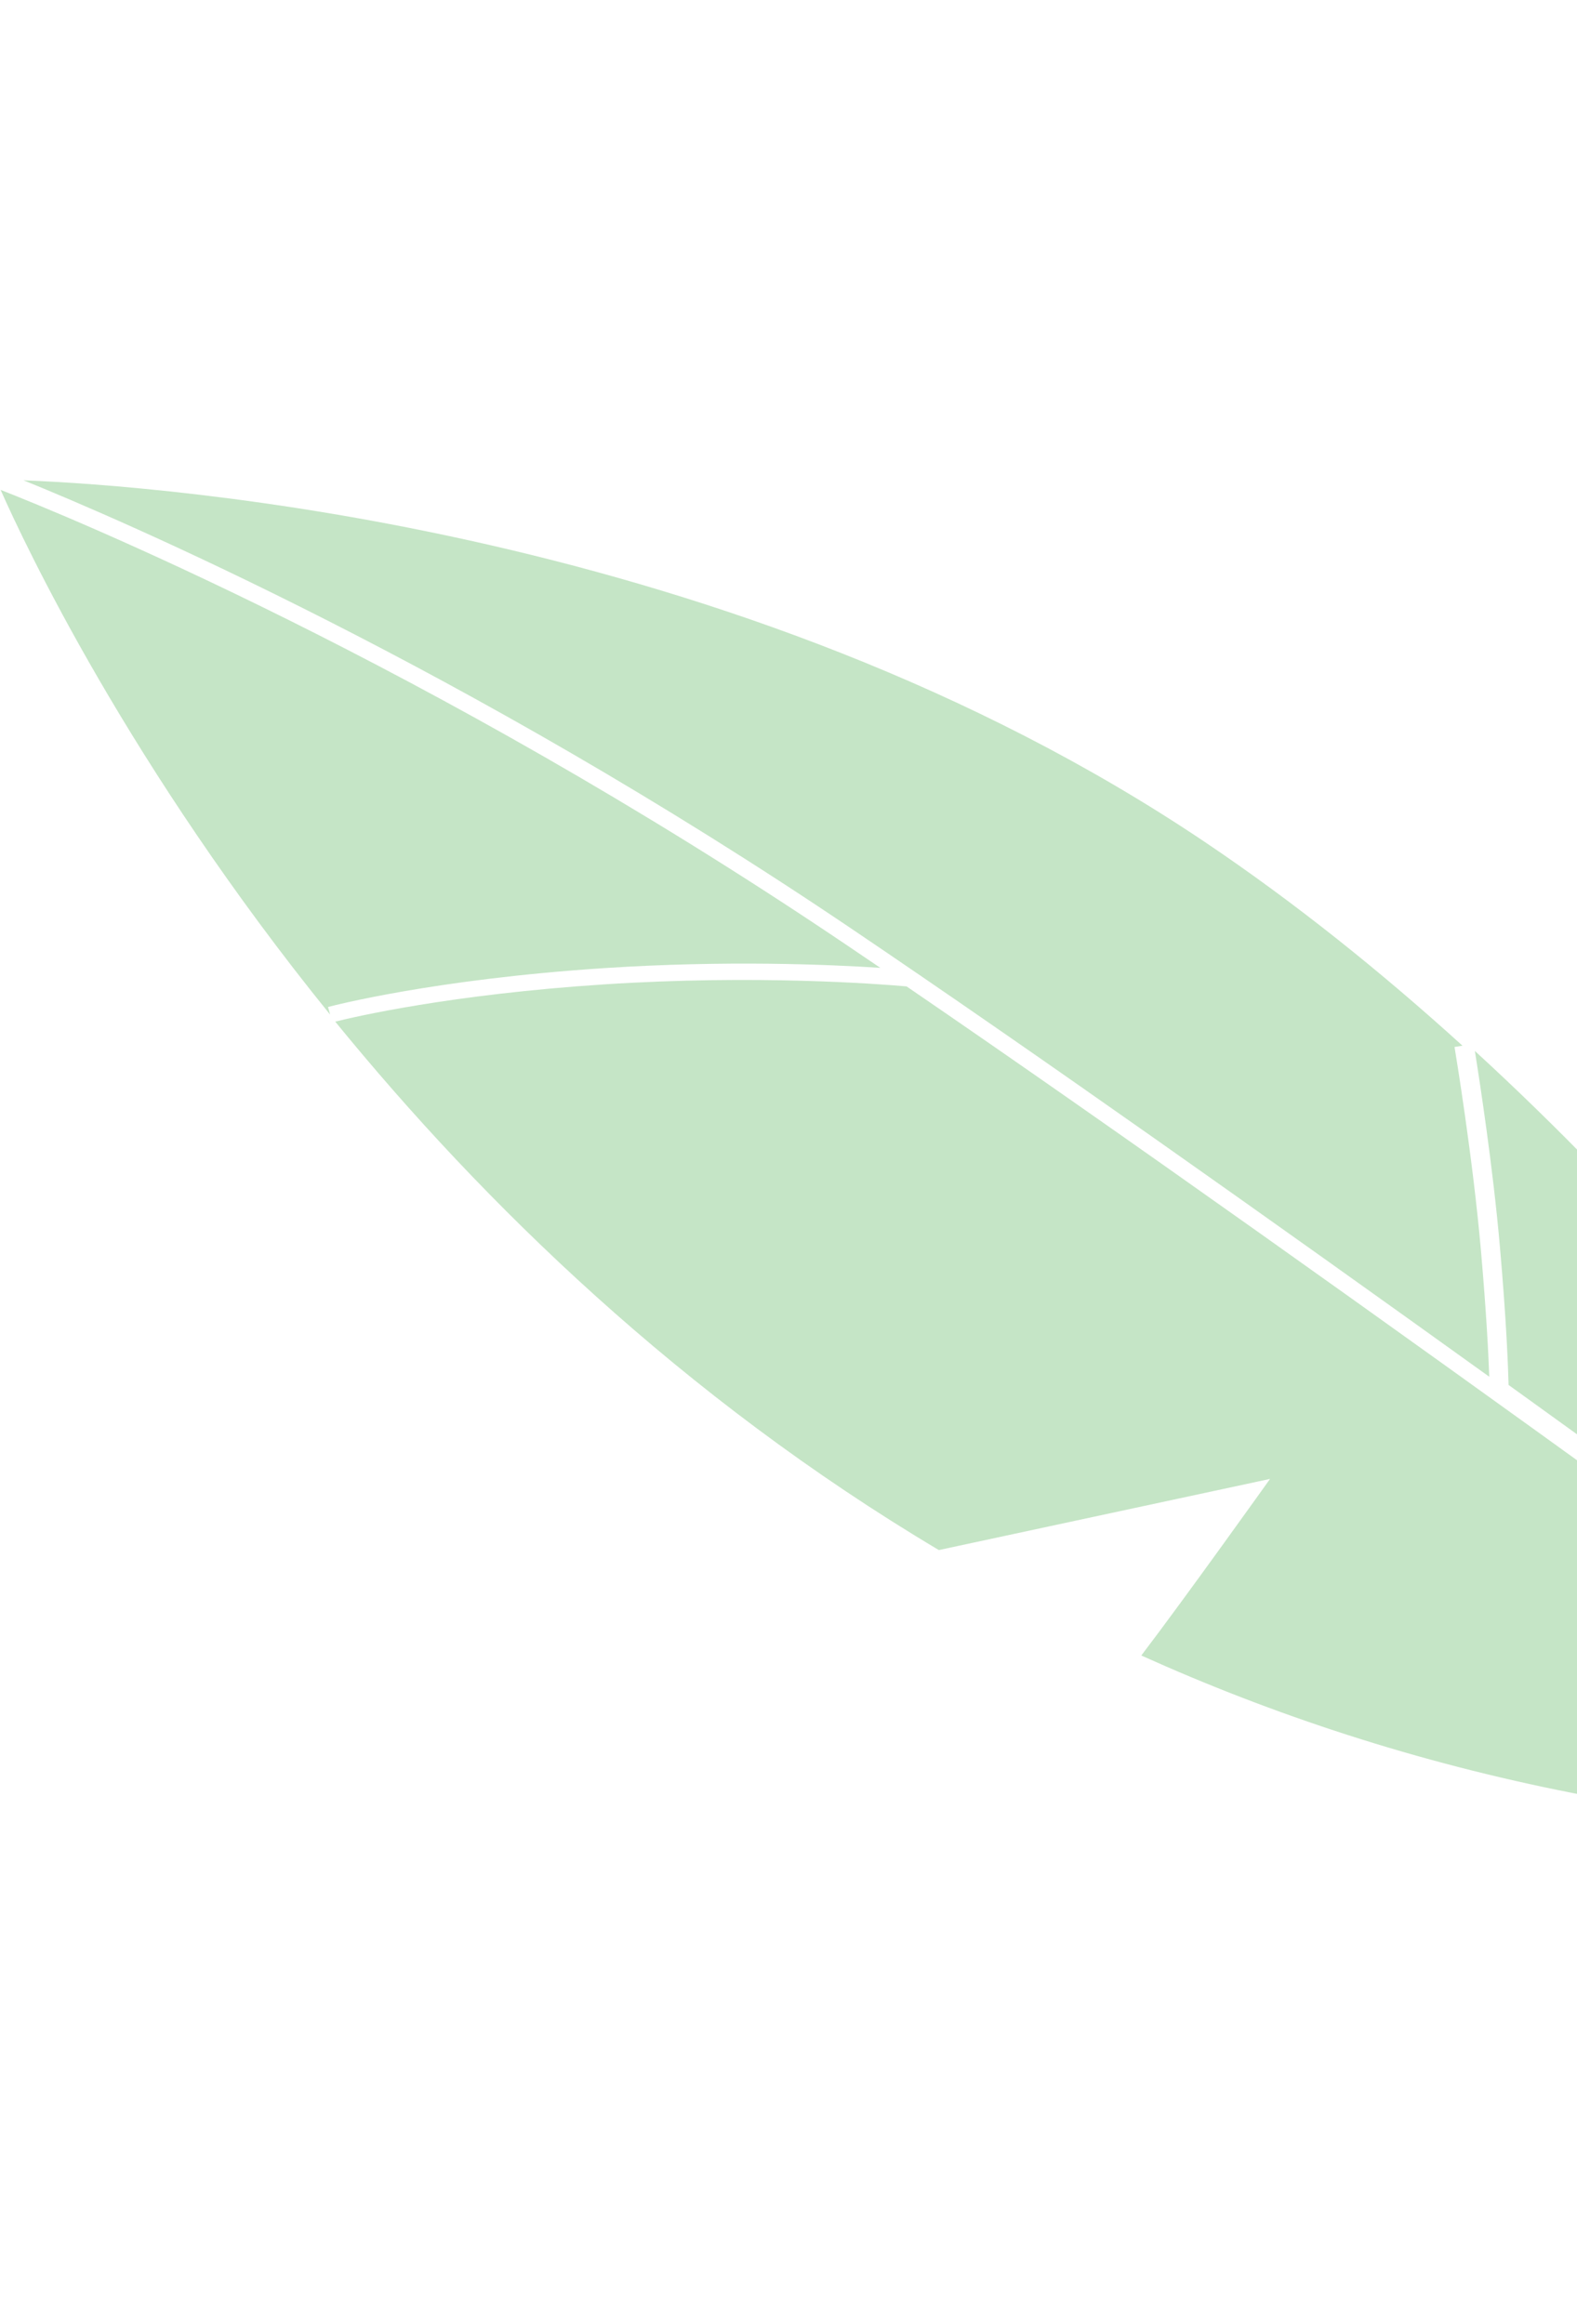 <svg width="133" height="196" viewBox="0 0 133 196" fill="none" xmlns="http://www.w3.org/2000/svg">
<path opacity="0.46" fill-rule="evenodd" clip-rule="evenodd" d="M125.6 116.103C107.201 102.884 87.265 88.757 71.837 78.338C39.056 56.195 10.068 43.781 1.983 40.506C13.541 40.963 62.129 44.448 101.614 71.008C109.32 76.192 116.579 82.048 123.341 88.185L122.671 88.294L122.677 88.33C122.78 88.958 124.212 97.609 124.905 105.529C125.359 110.721 125.533 114.231 125.6 116.103ZM96.254 139.612C118.408 149.604 144.792 155.686 175.823 154.32C168.243 148.743 112.81 108.038 76.46 83.187C74.049 82.972 63.746 82.186 51.004 83.012C38.001 83.857 29.887 85.753 28.273 86.158C40.735 101.437 57.508 117.821 79.179 130.721L107.113 124.72C107.113 124.72 99.876 134.867 96.254 139.612ZM176.077 152.351C171.399 144.566 152.332 114.261 124.385 88.629C124.783 91.108 125.905 98.385 126.492 105.07C127.061 111.526 127.193 115.414 127.229 116.797C150.158 133.298 170.37 148.15 176.077 152.351ZM51.006 81.641C61.229 80.973 69.9 81.336 74.246 81.622C73.177 80.895 72.121 80.181 71.092 79.487C36.001 55.841 5.29 43.364 0.053 41.314C2.099 45.943 10.89 64.638 27.841 85.565L27.665 84.922C27.665 84.922 27.669 84.921 27.676 84.919C28.026 84.827 36.587 82.579 51.006 81.641Z" fill="#81C784"/>
</svg>
